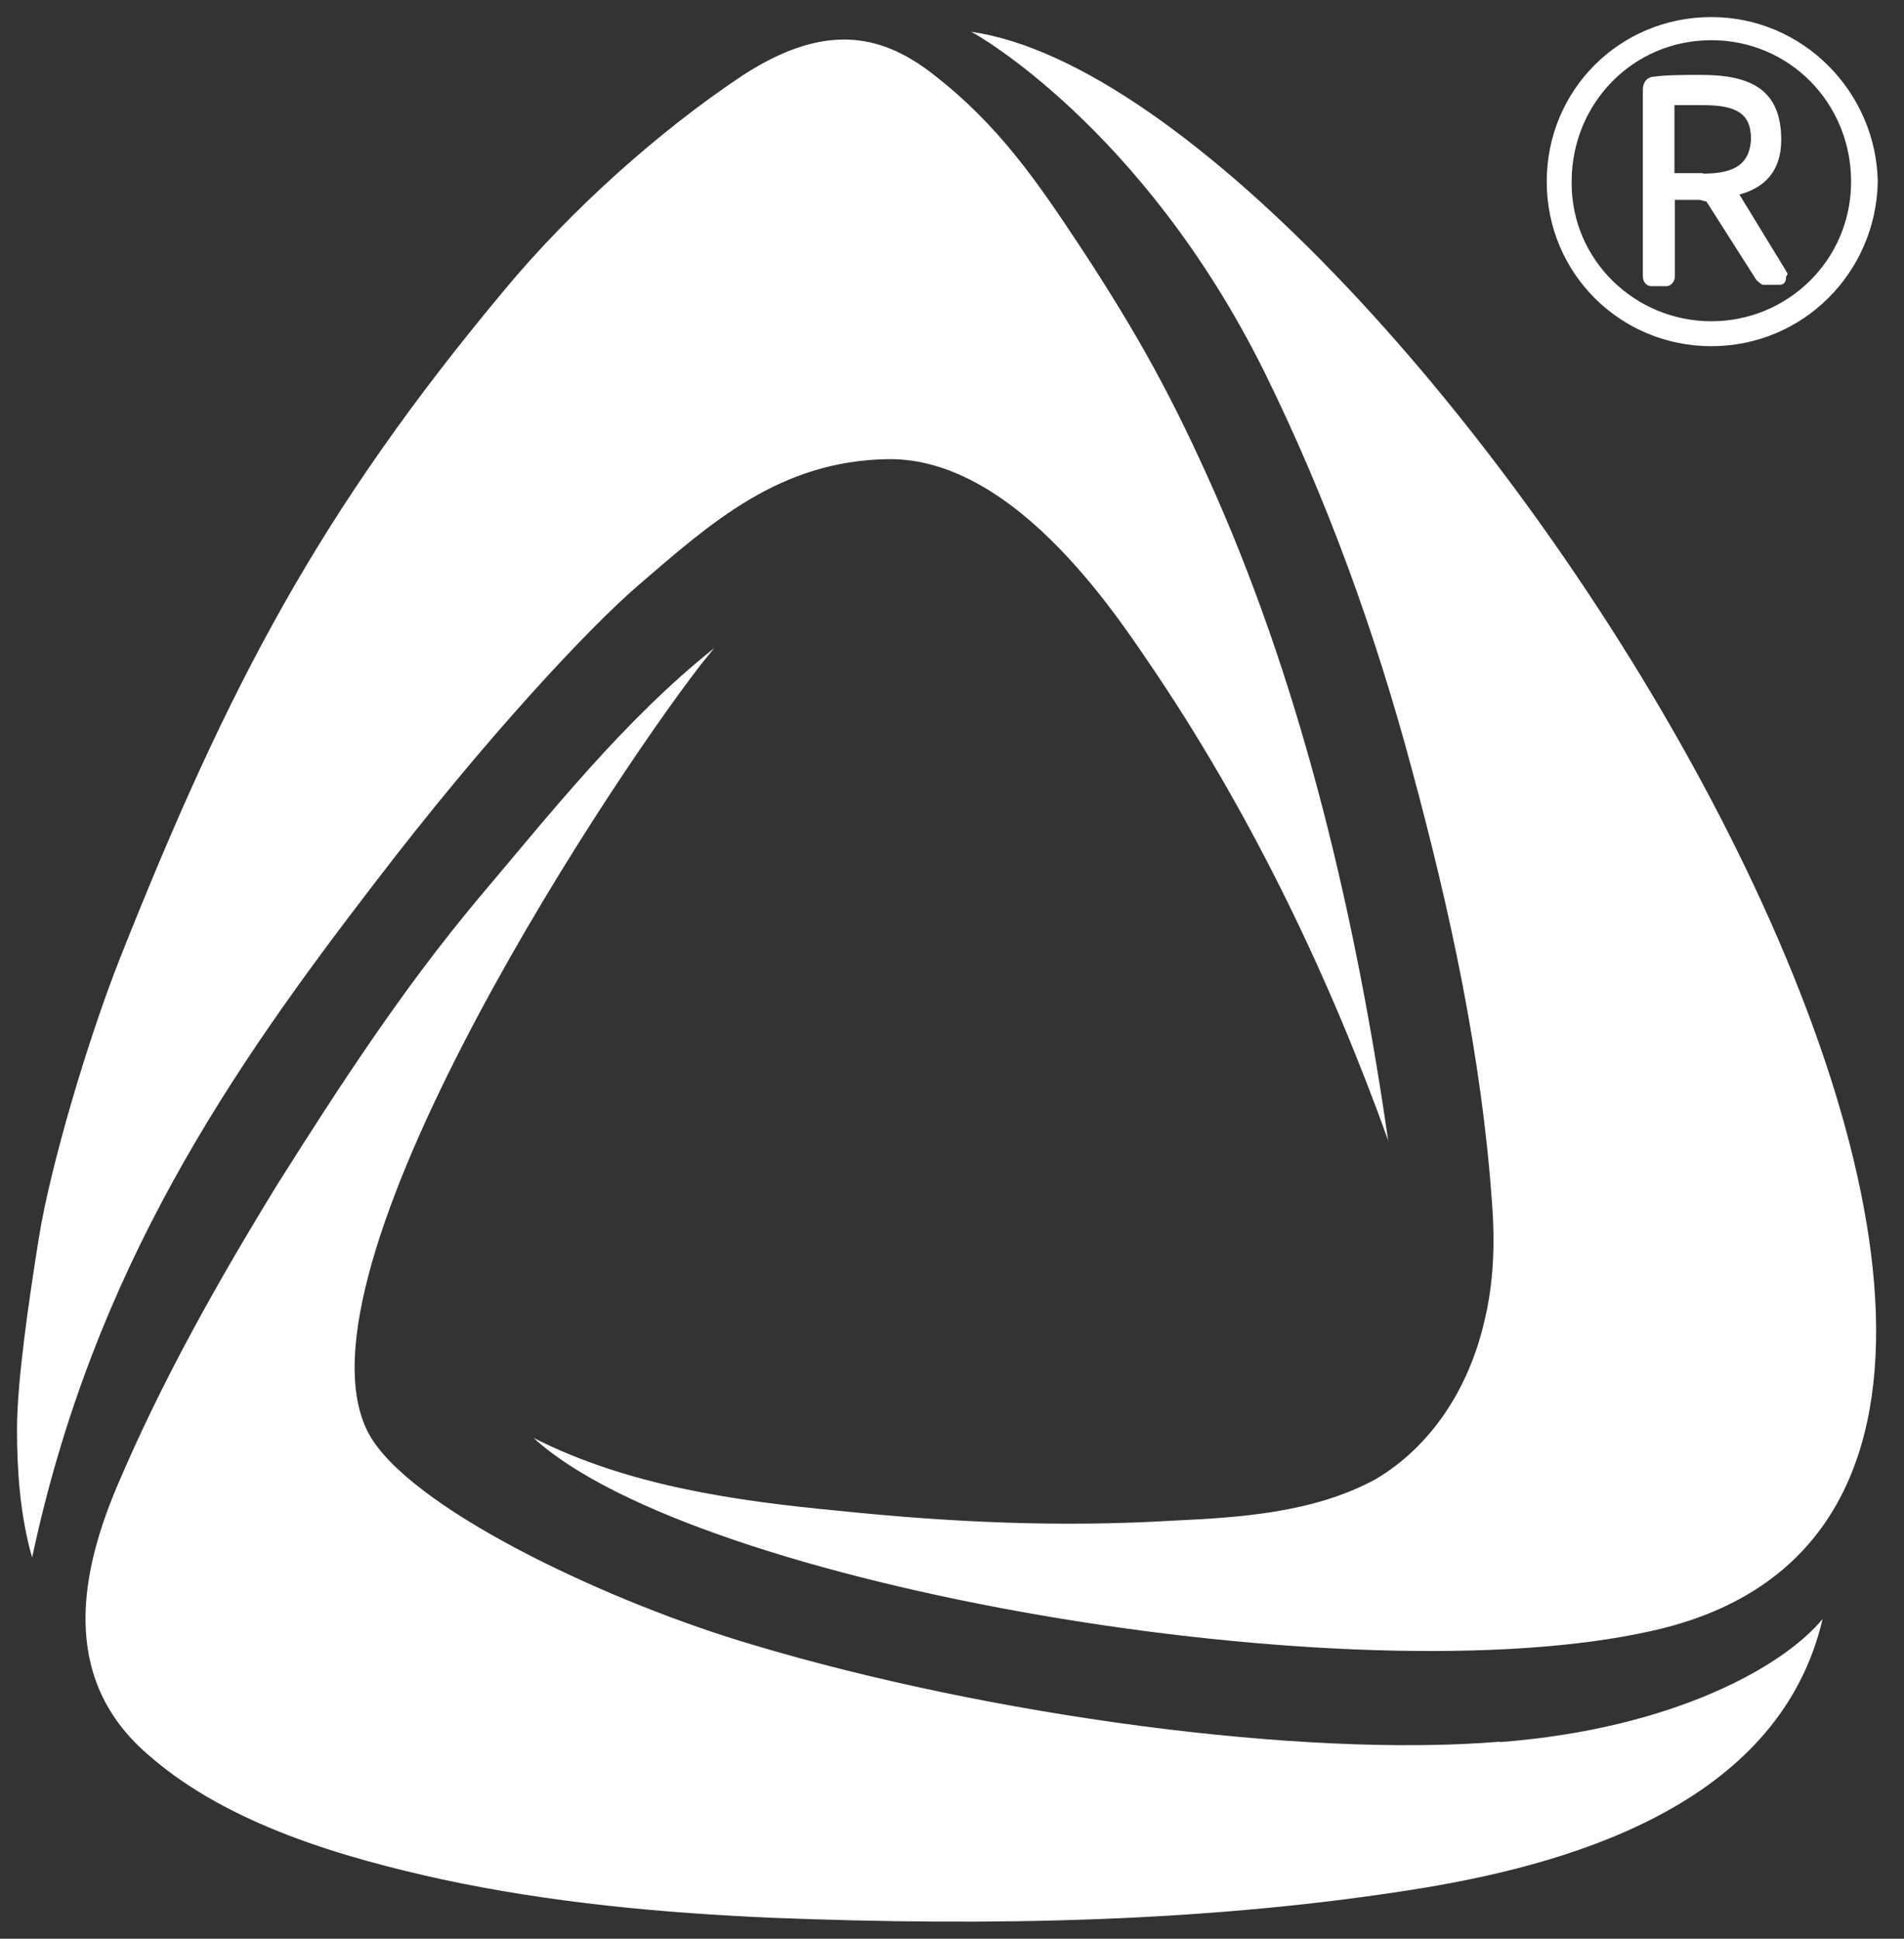 <svg width="56" height="57" viewBox="0 0 56 57" fill="none" xmlns="http://www.w3.org/2000/svg">
<rect x="0" y="0" width="56" height="57" fill="#333333" stroke="none"/>
<path d="M50.334 9.445C48.084 9.445 46.225 7.641 46.225 5.392V5.34C46.225 3.039 48.031 1.182 50.334 1.182C52.638 1.182 54.444 3.039 54.444 5.34C54.444 7.641 52.585 9.445 50.334 9.445ZM50.334 0.502C47.639 0.502 45.492 2.646 45.492 5.34C45.492 8.033 47.652 10.178 50.334 10.178C53.017 10.178 55.177 8.033 55.229 5.34C55.177 2.699 53.03 0.502 50.334 0.502ZM50.086 5.091H49.248V3.091H50.086C51.067 3.091 51.499 3.339 51.499 4.072V4.124C51.447 4.804 51.054 5.105 50.086 5.105V5.091ZM52.533 7.968L51.159 5.719C51.892 5.523 52.389 5.039 52.389 4.111C52.389 2.646 51.512 2.202 50.033 2.202C49.641 2.202 48.96 2.202 48.659 2.254C48.463 2.254 48.319 2.398 48.319 2.646V8.125C48.319 8.269 48.411 8.413 48.568 8.413H49.013C49.157 8.413 49.261 8.269 49.261 8.125V5.876H49.994L50.191 5.928L51.656 8.229C51.656 8.229 51.8 8.373 51.853 8.373H52.337C52.481 8.373 52.533 8.282 52.533 8.125C52.585 8.073 52.585 8.033 52.533 7.981V7.968ZM37.169 10.897C39.028 14.662 40.454 18.611 41.527 22.625C42.653 26.783 43.582 31.071 43.883 35.373C43.974 36.55 43.935 37.766 43.634 38.943C43.189 40.799 42.116 42.512 40.454 43.493C38.648 44.473 36.489 44.617 34.486 44.709C31.202 44.905 27.982 44.761 24.698 44.421C21.661 44.133 18.481 43.689 15.694 42.277C20.444 46.631 39.826 49.952 48.633 47.938C67.426 43.689 41.043 2.699 28.558 0.934C28.61 0.934 33.596 3.719 37.169 10.897ZM44.118 51.207C38.242 51.691 29.042 50.422 22.185 48.37C18.023 47.154 12.396 44.513 10.969 42.355C8.077 38.001 17.631 23.396 20.614 19.539L21.007 19.055C18.363 21.161 16.204 23.893 14.058 26.43C11.807 29.123 10.001 31.908 8.182 34.785C6.415 37.661 4.753 40.603 3.431 43.728C2.254 46.513 1.861 49.494 4.413 51.638C6.716 53.639 10.093 54.619 13.024 55.26C16.204 55.94 19.437 56.241 22.721 56.385C29.081 56.633 35.599 56.528 41.854 55.508C46.605 54.724 52.376 52.867 53.606 47.598C52.481 48.971 49.248 50.828 44.105 51.22L44.118 51.207ZM40.834 33.569C39.904 27.123 38.386 20.52 35.743 14.518C34.513 11.734 33.492 9.877 31.83 7.34C30.508 5.34 29.383 3.679 27.419 2.163C25.849 0.947 24.187 0.698 21.845 2.215C19.345 3.876 16.754 6.216 14.843 8.517C9.412 15.015 6.716 20.141 3.536 28.156C2.607 30.496 1.482 34.262 1.141 36.406C0.853 38.21 0.5 40.603 0.5 42.028C0.5 43.244 0.592 44.565 0.945 45.794C2.751 37.295 6.821 31.424 10.982 26.011C14.307 21.657 17.343 18.441 18.769 17.212C20.928 15.355 22.931 13.551 26.111 13.499C29.971 13.446 33.06 18.428 34.041 19.853C36.881 24.102 39.132 28.796 40.847 33.582L40.834 33.569Z" fill="white"/>
</svg>
